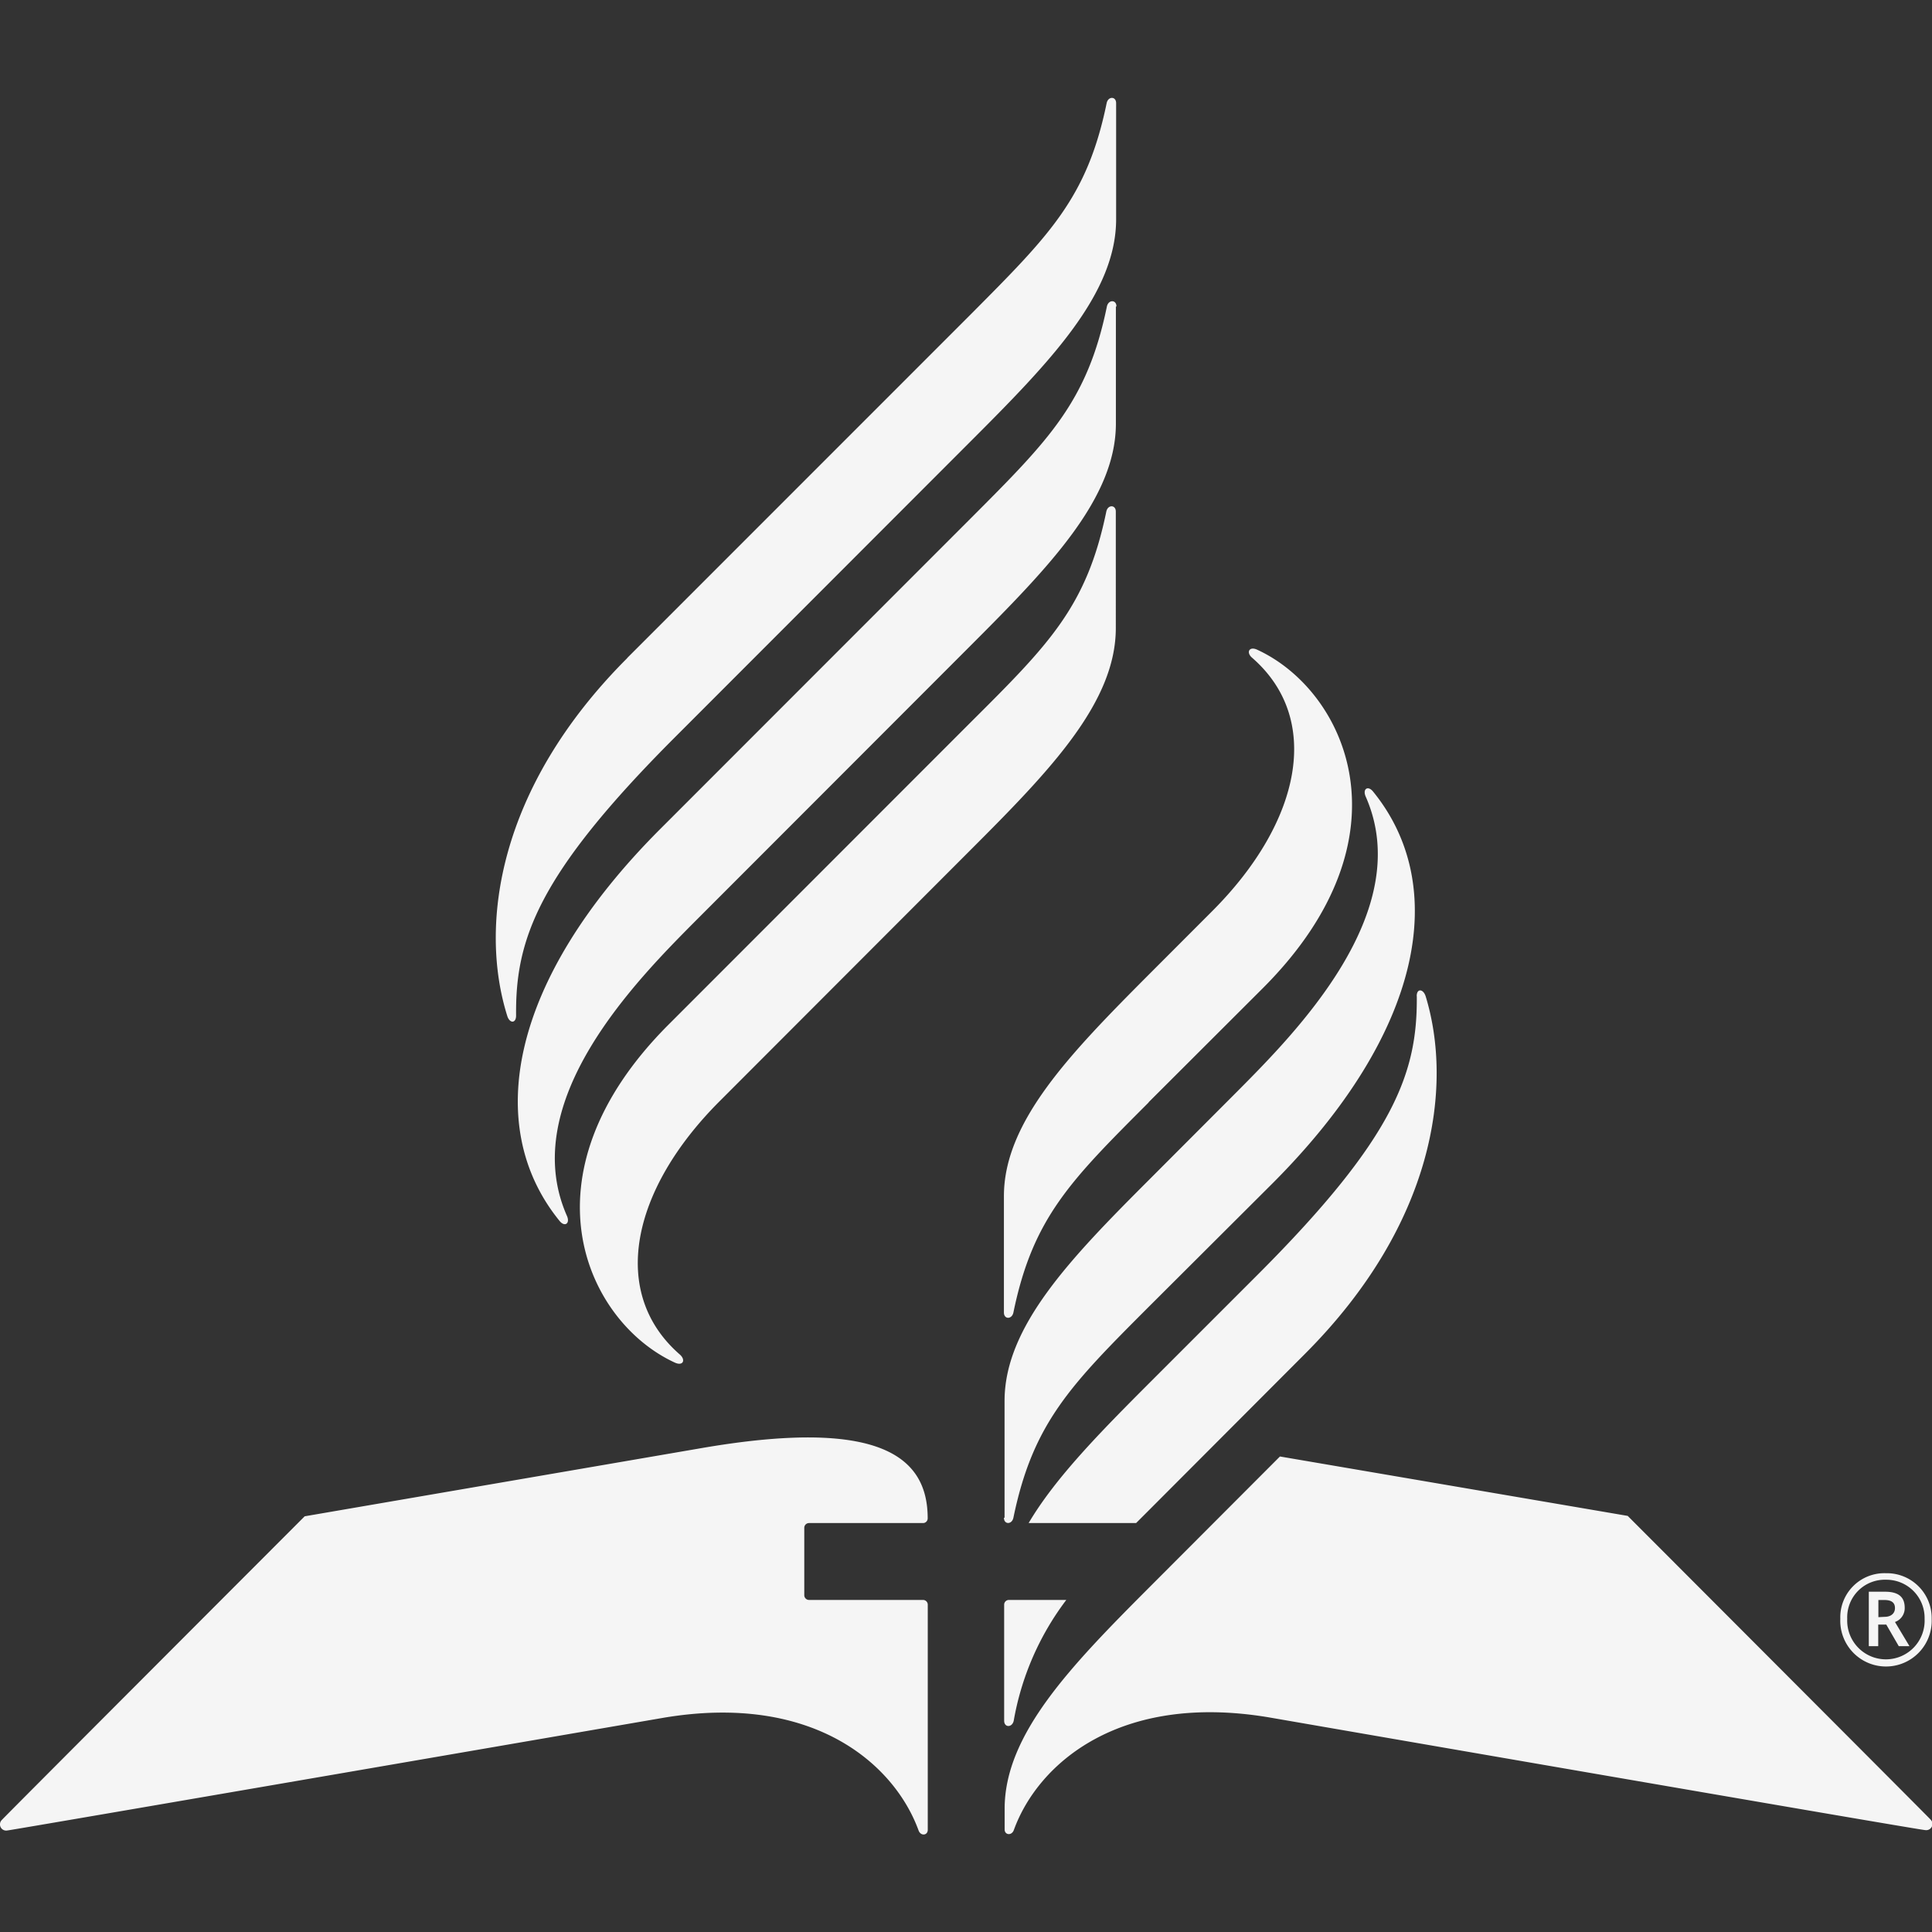 <svg id="Lockups" xmlns="http://www.w3.org/2000/svg" viewBox="0 0 240 240"><rect x="0" y="0" width="240" height="240" fill="#333333" stroke="none"/><defs><style>.cls-1{fill:#F5F5F5;fill-rule:evenodd;}</style></defs><g id="Symbol_-_Scarlett" data-name="Symbol - Scarlett"><path class="cls-1" d="M124.74,213.75c0,.88,1,.88,1.19,0a34.71,34.71,0,0,1,6.53-15h-7.13a.59.59,0,0,0-.59.58v14.41Zm51.26-90c.08,9.37-2.61,17.42-19.7,34.53L142.78,171.8c-6.15,6.16-11.68,11.78-15,17.4h13.35l1.58-1.58,19.39-19.43c16.15-16.17,18.41-33.27,15-44.43-.3-.94-1.12-1-1.11,0Zm-17,57.18-16.2,16.23c-9.8,9.82-18,18.28-18,27.53v2.57c0,.7.87.81,1.14.08,3-8.28,13.14-17.12,31.7-14,0,0,80.83,14,81.51,14a.77.77,0,0,0,.67-1.31c-.31-.36-37.62-37.72-37.62-37.72ZM100.5,198.75a.59.59,0,0,1-.59-.59v-8.37a.59.59,0,0,1,.59-.59h14.15a.58.58,0,0,0,.59-.59c0-7.52-5.7-12.63-28.39-8.67l-49,8.42S.53,225.72.23,226.08a.77.77,0,0,0,.67,1.31c.68-.06,81.51-14,81.51-14,18.56-3.13,28.68,5.71,31.7,14,.27.73,1.14.62,1.14-.08V199.34a.59.59,0,0,0-.59-.59Zm-22.58-117C61.77,97.9,59.51,115,63,126.16c.29,1,1.11,1,1.11,0-.09-9.38,2.61-17.43,19.7-34.54l36.84-36.87c9.81-9.81,18-18.27,18-27.52V12.82c0-.88-1-.88-1.18,0C135.05,24.6,130.34,29.24,120.64,39L77.92,81.73Zm60.77-43.67c0-.88-1-.88-1.19,0-2.42,11.77-7.11,16.49-16.81,26.21L82,103c-18.78,18.8-22,37-12.48,48.68.64.78,1.32.31.91-.63-6.32-14.3,8.83-29.46,16-36.68l34.19-34.22c9.81-9.82,18-18.28,18-27.53V38.06Zm-55.64,89.2c-18.78,18.8-10.14,37,.81,42,1,.44,1.34-.34.61-1-8.78-7.62-6.12-20.44,4.93-31.49l31.21-31.25c9.81-9.81,18-18.27,18-27.52V63.55c0-.87-1-.88-1.18,0C135,75.33,130.35,80,120.65,89.66Zm41.66,61.25c0,.88,1,.88,1.18,0,2.43-11.77,7.12-16.49,16.82-26.2L158.08,147c18.78-18.8,22-37,12.48-48.68-.64-.78-1.32-.31-.91.63,6.32,14.3-8.83,29.46-16,36.68l-10.86,10.88c-9.81,9.81-18,18.27-18,27.52v14.52Zm18-51.6c-9.7,9.71-14.4,14.34-16.82,26.11-.18.88-1.18.88-1.18,0V148.59c0-9.25,8.23-17.71,18-27.52l7.88-7.89c11.05-11.06,13.72-23.87,4.93-31.49-.73-.64-.35-1.42.61-1,10.95,5,19.59,23.15.81,42l-14.27,14.25Zm91.4,63.92c.81,0,1.29-.44,1.29-1.09s-.4-1-1.3-1h-.76v2.13Zm-1.94-3.12h2c1.68,0,2.44.66,2.44,2a1.82,1.82,0,0,1-1.21,1.76l1.8,3h-1.33l-1.55-2.68h-1v2.68h-1.17v-6.76Zm6.91,3.37a4.75,4.75,0,0,0-4.8-4.86,4.67,4.67,0,0,0-4.81,4.86,4.81,4.81,0,1,0,9.61,0Zm-10.47,0a5.48,5.48,0,0,1,5.67-5.67,5.57,5.57,0,0,1,5.68,5.67,5.68,5.68,0,1,1-11.35,0Z"/></g></svg>